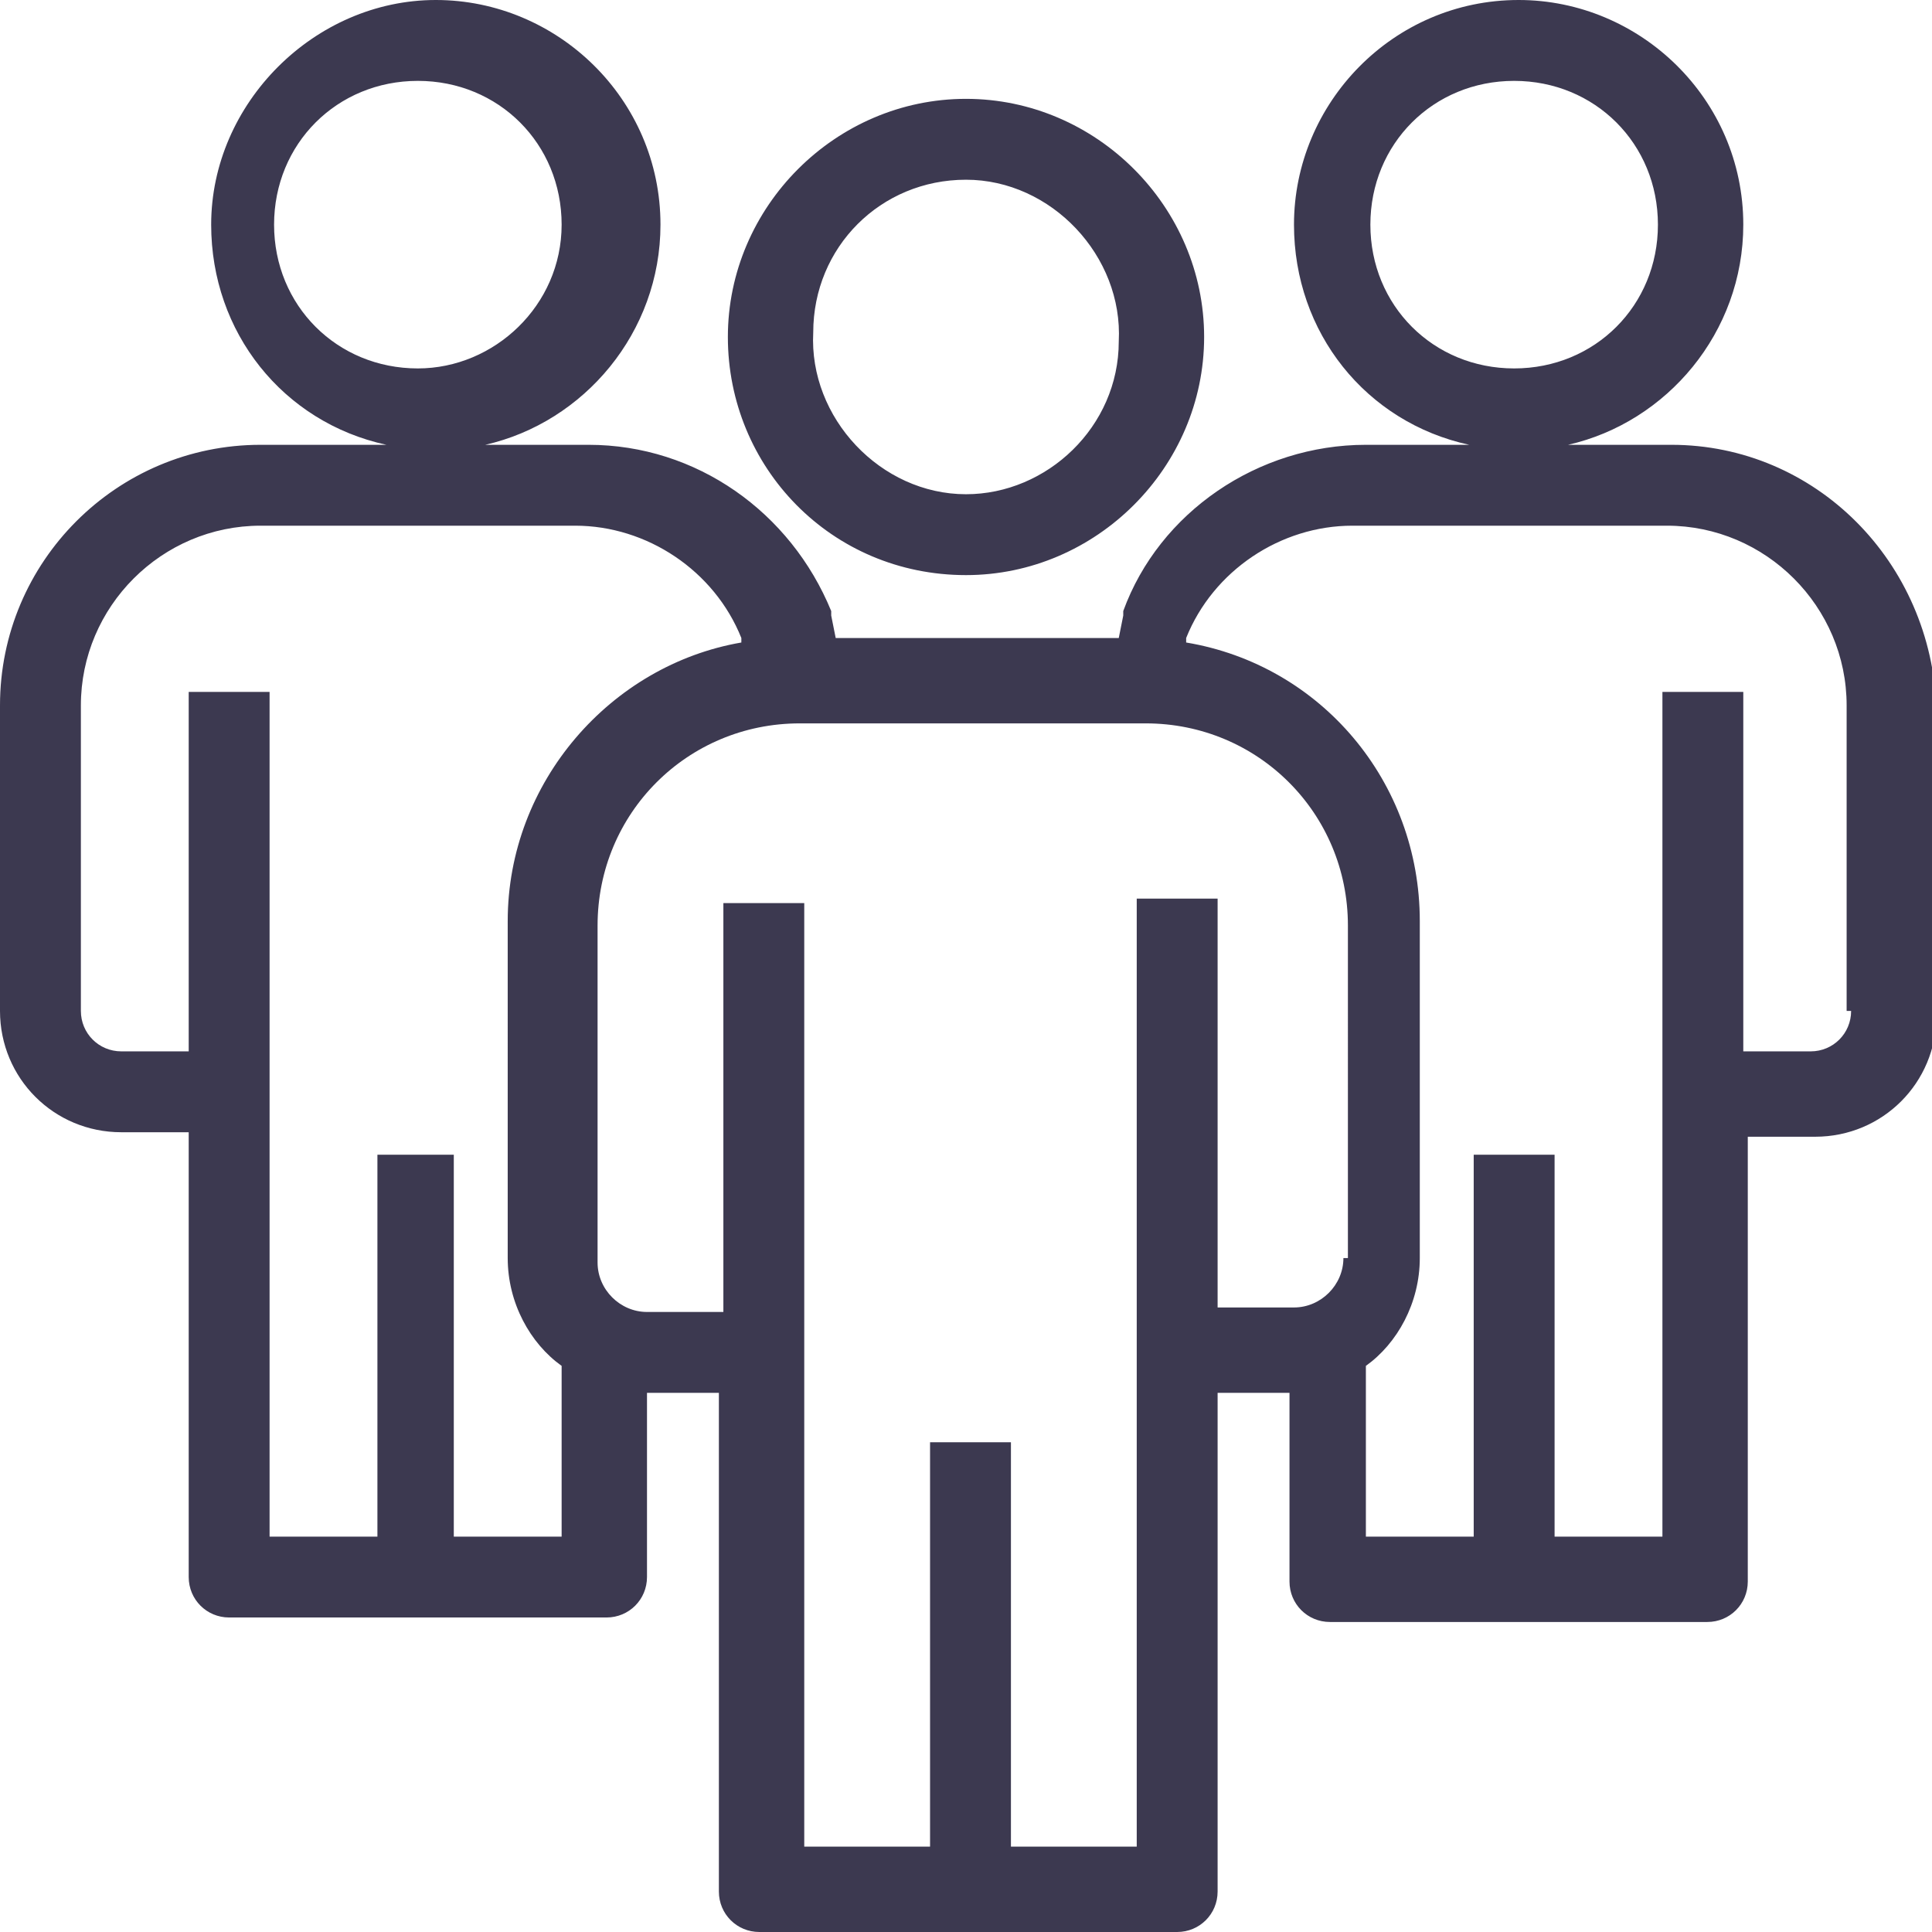 <?xml version="1.0" encoding="utf-8"?>
<!-- Generator: Adobe Illustrator 24.3.0, SVG Export Plug-In . SVG Version: 6.00 Build 0)  -->
<svg version="1.1" id="door" xmlns="http://www.w3.org/2000/svg" xmlns:xlink="http://www.w3.org/1999/xlink" x="0px" y="0px"
	 viewBox="0 0 43 43" style="enable-background:new 0 0 43 43;" xml:space="preserve">
<style type="text/css">
	.st0{fill:#3C3950;}
</style>
<g>
	<g>
		<path class="st0" d="M21.5,12.8c2.9,0,5.3-2.4,5.3-5.3c0-2.9-2.4-5.3-5.3-5.3c-2.9,0-5.3,2.4-5.3,5.3
			C16.2,10.4,18.5,12.8,21.5,12.8z M21.5,4c1.9,0,3.5,1.7,3.4,3.6c0,1.9-1.6,3.4-3.4,3.4c-1.9,0-3.5-1.7-3.4-3.6
			C18.1,5.5,19.6,4,21.5,4z M37.2,9.9h-2.3c2.2-0.5,3.9-2.5,3.9-4.9c0-2.8-2.3-5-5-5c-2.8,0-5,2.3-5,5c0,2.4,1.6,4.4,3.9,4.9h-2.3
			c-2.4,0-4.6,1.5-5.4,3.7l0,0.1l-0.1,0.5h-6.3l-0.1-0.5c0,0,0-0.1,0-0.1c-0.9-2.2-3-3.7-5.4-3.7h-2.3c2.2-0.5,3.9-2.5,3.9-4.9
			c0-2.8-2.3-5-5-5s-5,2.3-5,5c0,2.4,1.6,4.4,3.9,4.9H5.8C2.6,9.9,0,12.5,0,15.7v6.8c0,1.5,1.2,2.7,2.7,2.7h1.5v9.9
			c0,0.5,0.4,0.9,0.9,0.9h8.4c0.5,0,0.9-0.4,0.9-0.9V31h1.6v11.1c0,0.5,0.4,0.9,0.9,0.9h9.3c0.5,0,0.9-0.4,0.9-0.9V31h1.6v4.2
			c0,0.5,0.4,0.9,0.9,0.9h8.4c0.5,0,0.9-0.4,0.9-0.9v-9.9h1.5c1.5,0,2.7-1.2,2.7-2.7v-6.8C43,12.5,40.4,9.9,37.2,9.9z M30.5,5
			c0-1.8,1.4-3.2,3.2-3.2c1.8,0,3.2,1.4,3.2,3.2s-1.4,3.2-3.2,3.2C31.9,8.2,30.5,6.8,30.5,5z M6.1,5c0-1.8,1.4-3.2,3.2-3.2
			c1.8,0,3.2,1.4,3.2,3.2S11,8.2,9.3,8.2C7.5,8.2,6.1,6.8,6.1,5z M12.5,34.2h-2.4v-8.5H8.4v8.5H6V15.4H4.2v8H2.7
			c-0.5,0-0.9-0.4-0.9-0.9v-6.8c0-2.2,1.8-4,4-4h7c1.6,0,3.1,1,3.7,2.5l0,0.1c-2.9,0.5-5.2,3.1-5.2,6.2V28c0,1,0.5,1.9,1.2,2.4V34.2
			z M29.9,28c0,0.6-0.5,1.1-1.1,1.1h-1.7V20h-1.8v21.1h0h-2.8v-9h-1.8v9h-2.8V20.1h-1.8v9.1h-1.7c-0.6,0-1.1-0.5-1.1-1.1v-7.5
			c0-2.5,2-4.5,4.5-4.5h7.7c2.5,0,4.5,2,4.5,4.5V28z M41.2,22.5c0,0.5-0.4,0.9-0.9,0.9h-1.5v-8H37v18.8h-2.4v-8.5h-1.8v8.5h-2.4
			v-3.8c0.7-0.5,1.2-1.4,1.2-2.4v-7.5c0-3.1-2.2-5.7-5.2-6.2l0-0.1c0.6-1.5,2.1-2.5,3.7-2.5h7c2.2,0,4,1.8,4,4V22.5z"/>
	</g>
</g>
</svg>
